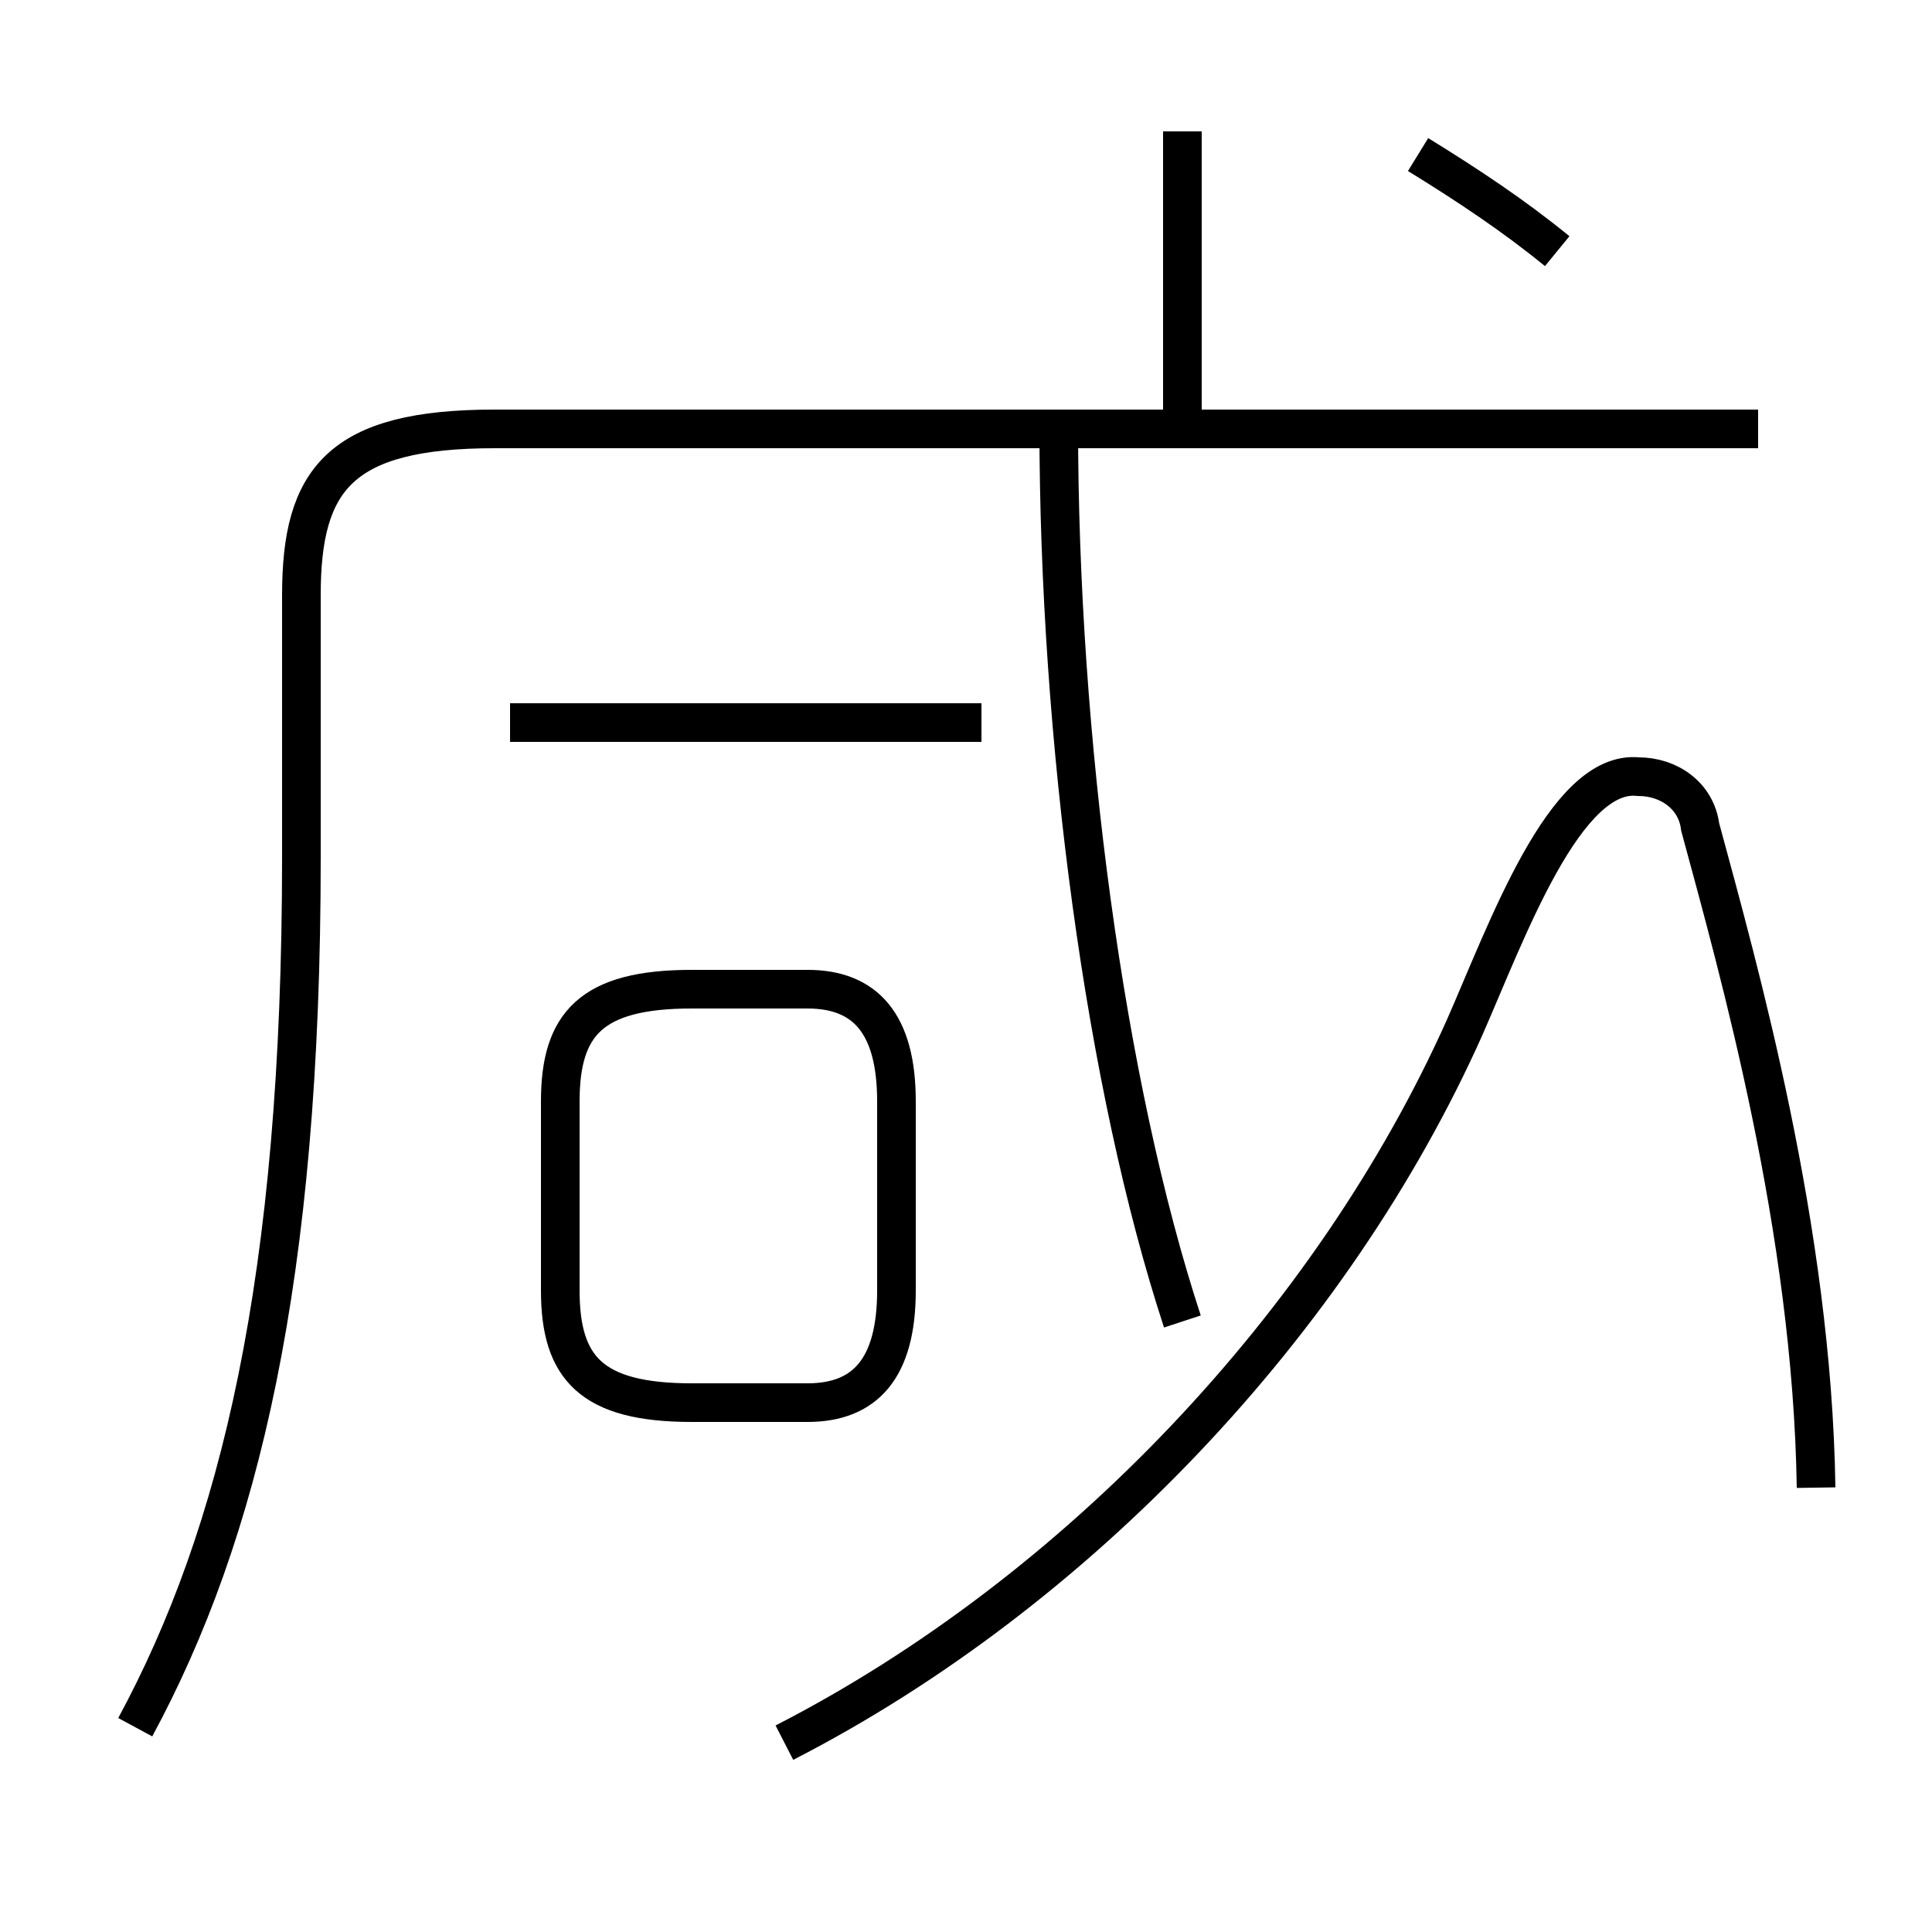 <?xml version='1.0' encoding='utf8'?>
<svg viewBox="0.0 -6.0 50.0 50.0" version="1.1" xmlns="http://www.w3.org/2000/svg">
<rect x="0.0" y="-6.0" width="50.0" height="50.0" fill="#808080" stroke="none"/>
<rect x="-1000" y="-1000" width="2000" height="2000" stroke="white" fill="white"/>
<g style="fill:white;stroke:#000000;  stroke-width:1">
<path d="M 3.5 0.7 C 6.2 -4.3 7.8 -10.9 7.8 -21.8 L 7.8 -28.6 C 7.8 -31.6 8.8 -32.9 12.8 -32.9 L 45.5 -32.9 M 23.2 -10.6 L 23.2 -15.5 C 23.2 -17.5 22.4 -18.4 20.9 -18.4 L 17.9 -18.4 C 15.3 -18.4 14.5 -17.5 14.5 -15.5 L 14.5 -10.6 C 14.5 -8.6 15.3 -7.7 17.9 -7.7 L 20.9 -7.7 C 22.4 -7.7 23.2 -8.6 23.2 -10.6 Z M 20.3 1.1 C 27.9 -2.8 34.5 -9.8 37.9 -17.4 C 39.0 -19.9 40.5 -24.1 42.4 -23.9 C 43.2 -23.9 43.9 -23.4 44.0 -22.6 C 45.0 -18.9 46.9 -12.2 47.0 -5.5 M 25.4 -25.3 L 13.2 -25.3 M 30.6 -9.8 C 28.6 -15.9 27.4 -24.9 27.4 -33.0 M 30.6 -32.9 C 30.6 -35.0 30.6 -37.8 30.6 -40.6 M 40.3 -37.5 C 39.2 -38.4 38.0 -39.2 36.7 -40.0" transform="translate(0.0, 38.0)" />
</g>
</svg>